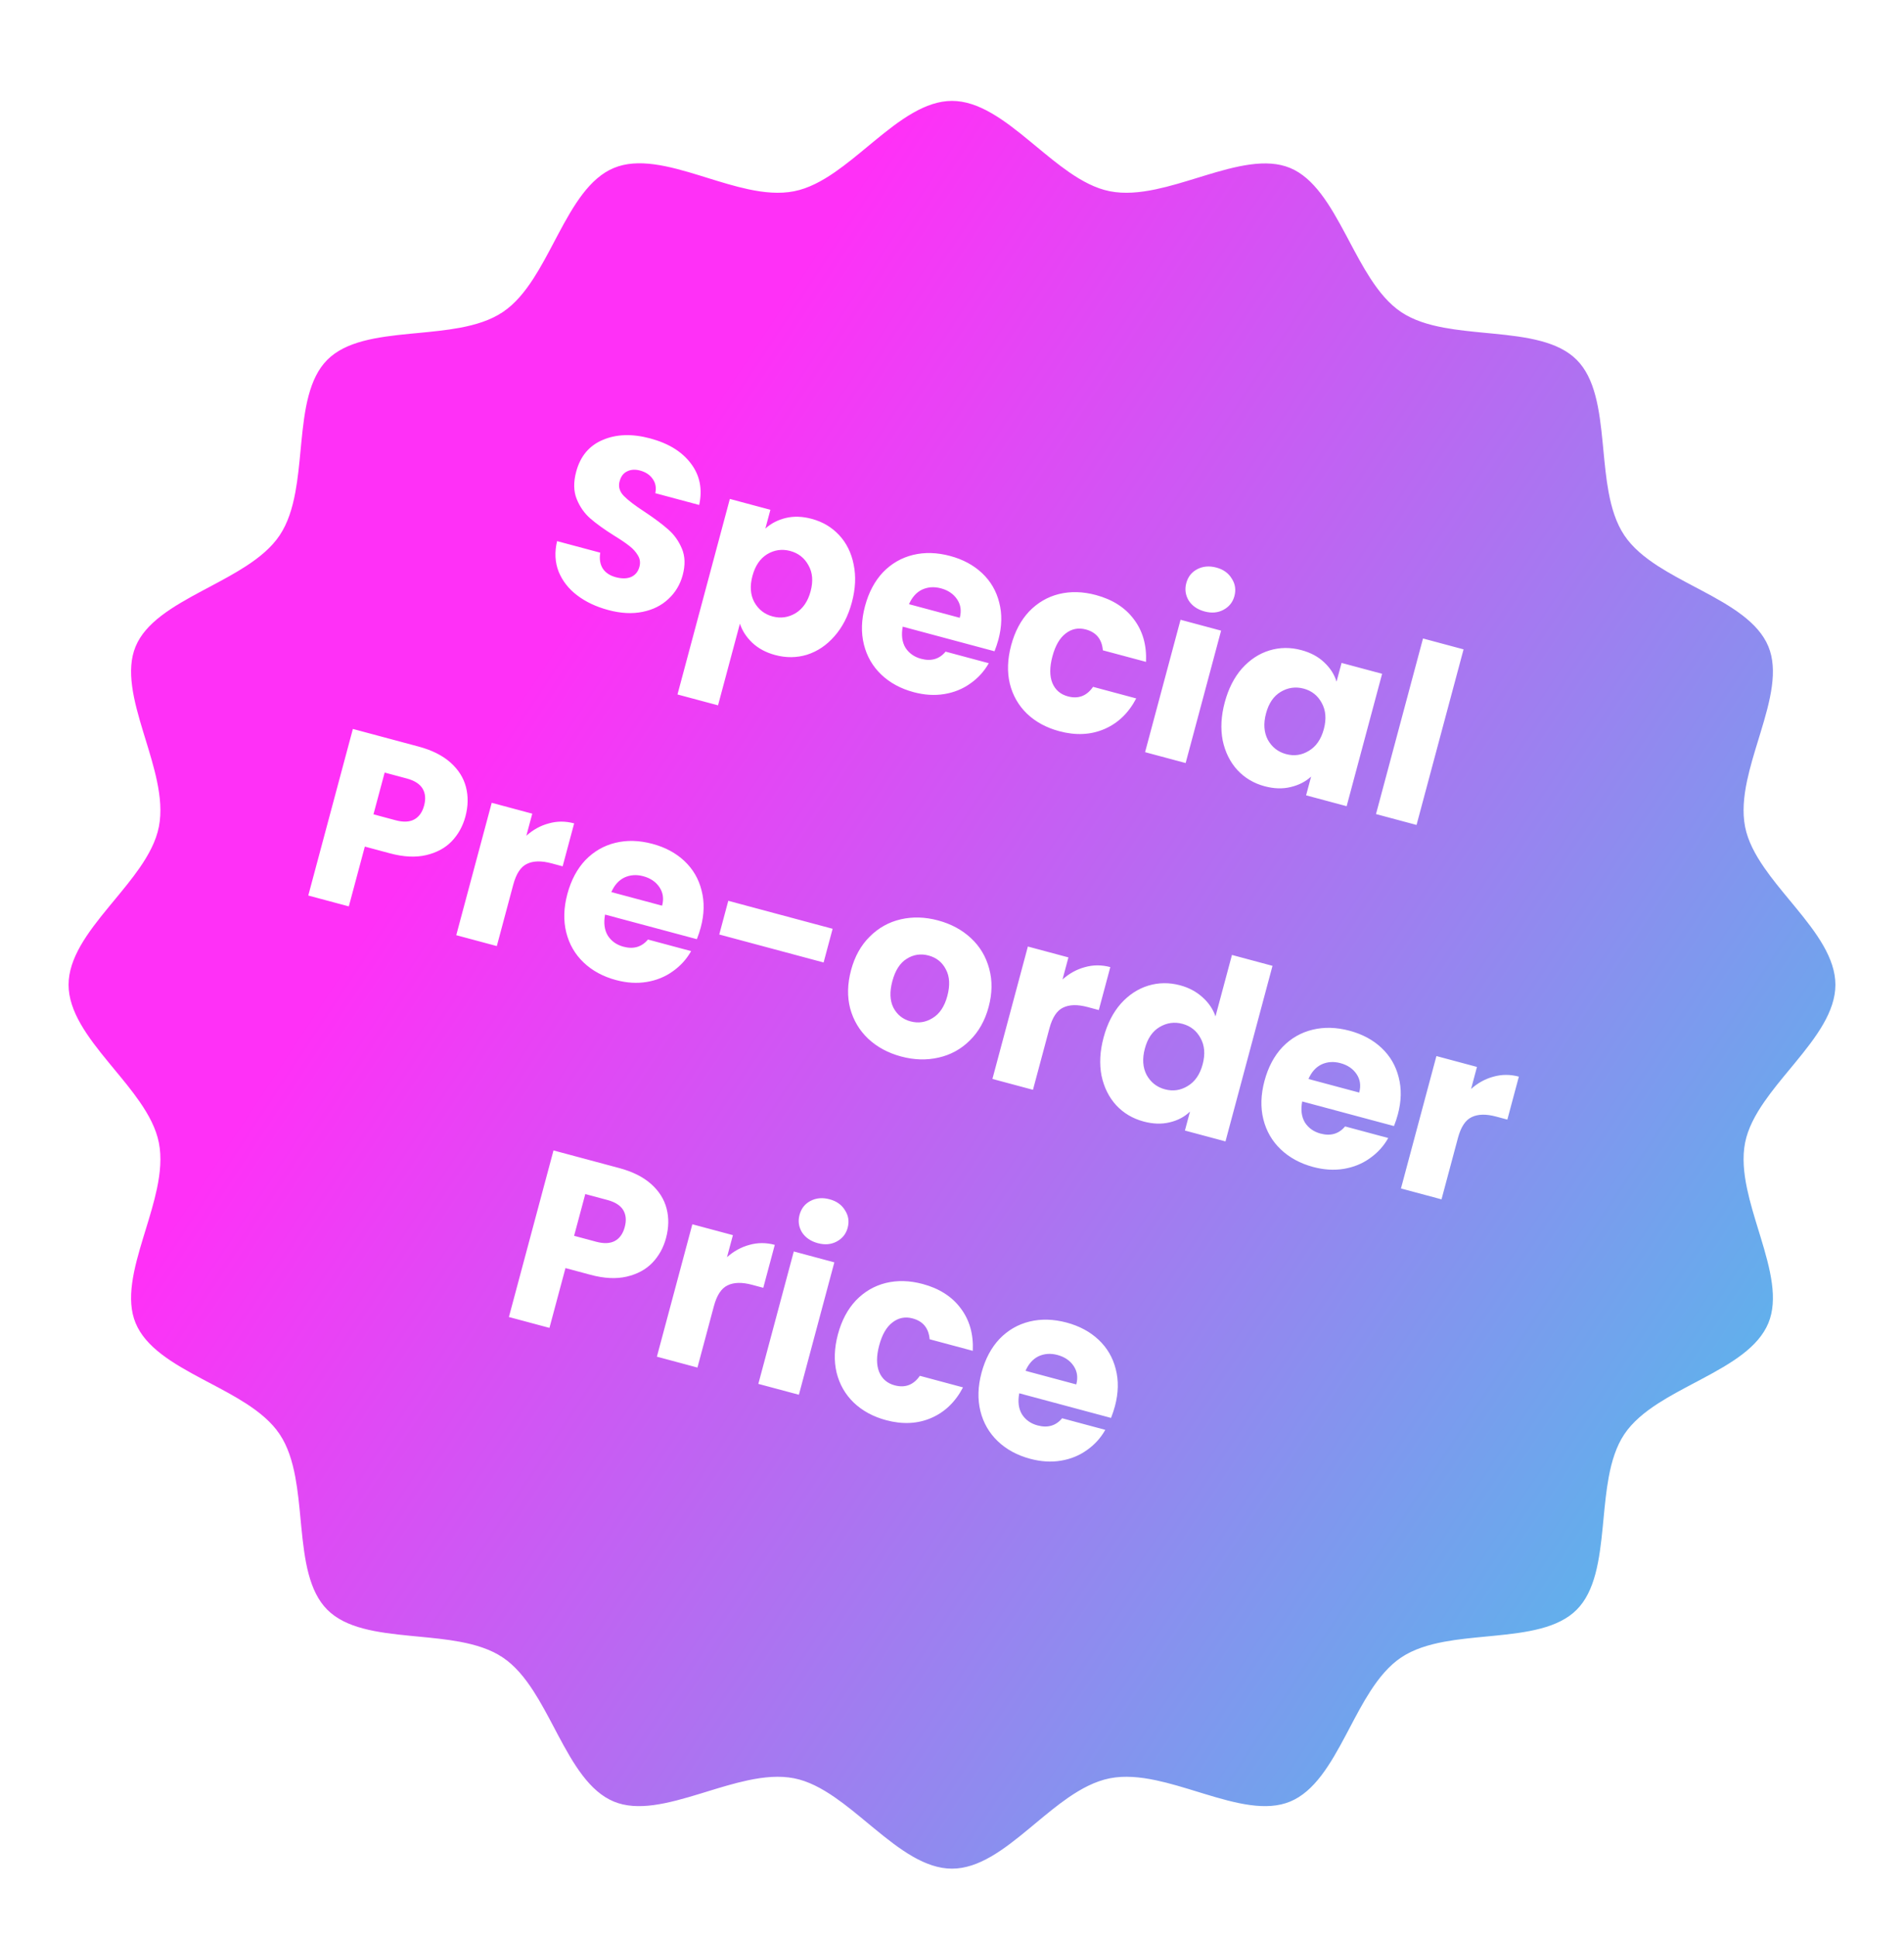 <svg width="118" height="120" viewBox="0 0 118 120" fill="none" xmlns="http://www.w3.org/2000/svg">
<g filter="url(#filter0_d_490_1692)">
<path d="M27.092 98.772L27.022 98.876L27.092 98.772C26.353 98.277 25.445 97.999 24.471 97.817C23.637 97.662 22.745 97.578 21.861 97.493C21.712 97.479 21.562 97.465 21.414 97.45C20.381 97.349 19.372 97.233 18.47 96.992C17.569 96.752 16.785 96.389 16.198 95.801C15.61 95.214 15.247 94.43 15.006 93.529C14.765 92.627 14.649 91.618 14.548 90.585C14.534 90.436 14.52 90.287 14.505 90.138C14.421 89.253 14.336 88.362 14.181 87.528C14 86.554 13.721 85.645 13.227 84.907L13.123 84.977L13.227 84.907C12.736 84.174 12.005 83.574 11.174 83.038C10.471 82.584 9.688 82.171 8.91 81.76C8.77 81.686 8.63 81.612 8.49 81.538C7.574 81.051 6.684 80.557 5.941 79.987C5.199 79.418 4.611 78.779 4.29 78.005C3.974 77.245 3.941 76.388 4.065 75.468C4.189 74.546 4.469 73.572 4.771 72.58C4.812 72.445 4.854 72.309 4.896 72.174C5.159 71.317 5.425 70.451 5.603 69.61C5.808 68.636 5.898 67.685 5.723 66.804C5.554 65.949 5.111 65.122 4.551 64.314C4.083 63.638 3.528 62.968 2.975 62.3C2.867 62.169 2.758 62.038 2.651 61.907C1.991 61.106 1.359 60.306 0.891 59.489C0.424 58.673 0.125 57.849 0.125 56.999C0.125 56.149 0.424 55.325 0.891 54.508C1.359 53.692 1.991 52.892 2.651 52.091C2.758 51.96 2.867 51.829 2.975 51.698C3.528 51.031 4.083 50.36 4.551 49.685C5.111 48.877 5.554 48.05 5.723 47.194C5.897 46.314 5.808 45.362 5.602 44.389C5.425 43.548 5.159 42.683 4.896 41.826C4.854 41.69 4.812 41.554 4.771 41.419C4.468 40.427 4.189 39.452 4.065 38.531C3.941 37.611 3.974 36.754 4.29 35.994C4.605 35.234 5.189 34.602 5.931 34.034C6.673 33.467 7.564 32.971 8.482 32.481C8.615 32.41 8.749 32.339 8.883 32.268C9.669 31.85 10.46 31.429 11.171 30.968C12.004 30.427 12.736 29.825 13.227 29.092L13.227 29.092C13.721 28.353 14 27.445 14.181 26.471C14.336 25.637 14.421 24.745 14.505 23.861C14.52 23.712 14.534 23.562 14.548 23.414C14.649 22.381 14.765 21.372 15.006 20.47C15.247 19.569 15.61 18.785 16.198 18.198C16.785 17.61 17.569 17.247 18.47 17.006C19.372 16.765 20.381 16.649 21.414 16.548C21.562 16.534 21.712 16.52 21.861 16.506C22.745 16.421 23.637 16.336 24.471 16.181C25.445 16 26.353 15.721 27.092 15.227L27.022 15.123L27.092 15.227C27.825 14.736 28.425 14.005 28.961 13.174C29.415 12.471 29.828 11.688 30.239 10.91C30.313 10.77 30.387 10.63 30.461 10.49C30.948 9.574 31.442 8.684 32.011 7.941C32.581 7.199 33.22 6.611 33.994 6.29C34.768 5.968 35.632 5.932 36.554 6.055C37.478 6.178 38.451 6.458 39.439 6.762C39.581 6.806 39.724 6.85 39.867 6.895C40.713 7.157 41.567 7.422 42.396 7.599C43.366 7.807 44.314 7.898 45.194 7.723C46.05 7.554 46.877 7.111 47.685 6.551C48.361 6.083 49.031 5.528 49.699 4.975C49.83 4.867 49.961 4.758 50.092 4.651C50.893 3.991 51.693 3.359 52.51 2.891C53.326 2.424 54.15 2.125 55 2.125C55.85 2.125 56.674 2.424 57.49 2.891C58.307 3.359 59.107 3.991 59.907 4.651C60.038 4.758 60.169 4.867 60.3 4.975C60.968 5.528 61.639 6.083 62.314 6.551C63.122 7.111 63.949 7.554 64.804 7.723C65.685 7.897 66.636 7.808 67.61 7.602C68.45 7.425 69.316 7.159 70.173 6.896C70.309 6.854 70.444 6.812 70.58 6.771C71.572 6.468 72.546 6.189 73.468 6.065C74.388 5.941 75.245 5.974 76.005 6.29C76.765 6.605 77.397 7.189 77.964 7.931C78.532 8.673 79.027 9.564 79.518 10.482C79.589 10.615 79.66 10.749 79.731 10.883C80.149 11.668 80.569 12.46 81.031 13.171C81.571 14.004 82.174 14.736 82.907 15.227C83.64 15.718 84.545 15.995 85.519 16.175C86.348 16.329 87.236 16.414 88.118 16.499C88.271 16.514 88.424 16.528 88.576 16.543C89.611 16.645 90.622 16.762 91.526 17.005C92.429 17.246 93.214 17.61 93.801 18.198C94.389 18.785 94.752 19.569 94.992 20.47C95.233 21.372 95.349 22.381 95.45 23.414C95.465 23.562 95.479 23.712 95.493 23.861C95.578 24.745 95.662 25.637 95.817 26.471C95.999 27.445 96.277 28.353 96.772 29.092C97.263 29.825 97.994 30.425 98.824 30.961C99.528 31.415 100.31 31.828 101.088 32.239C101.229 32.313 101.369 32.387 101.508 32.461C102.425 32.948 103.314 33.442 104.057 34.011C104.8 34.581 105.388 35.22 105.709 35.994C106.024 36.754 106.058 37.611 105.934 38.531C105.81 39.452 105.53 40.427 105.227 41.419C105.186 41.554 105.145 41.689 105.103 41.825C104.84 42.682 104.574 43.548 104.396 44.389C104.191 45.362 104.101 46.314 104.275 47.194C104.444 48.05 104.888 48.877 105.448 49.685C105.915 50.361 106.47 51.031 107.023 51.699C107.132 51.83 107.241 51.961 107.348 52.092C108.007 52.893 108.64 53.693 109.108 54.51C109.575 55.326 109.874 56.15 109.874 57C109.874 57.85 109.575 58.674 109.108 59.49C108.64 60.307 108.007 61.107 107.348 61.907C107.241 62.038 107.132 62.169 107.024 62.3C106.47 62.968 105.915 63.639 105.448 64.314C104.888 65.122 104.444 65.949 104.275 66.804C104.101 67.685 104.191 68.636 104.397 69.61C104.574 70.45 104.84 71.316 105.103 72.173C105.145 72.309 105.187 72.444 105.228 72.58C105.53 73.572 105.81 74.546 105.934 75.468C106.058 76.388 106.024 77.245 105.709 78.005C105.388 78.779 104.801 79.418 104.058 79.988C103.315 80.557 102.425 81.051 101.509 81.538C101.369 81.613 101.228 81.687 101.088 81.761C100.31 82.172 99.528 82.585 98.825 83.038C97.994 83.575 97.263 84.174 96.772 84.907C96.281 85.64 96.004 86.545 95.823 87.519C95.669 88.348 95.584 89.236 95.5 90.117C95.485 90.271 95.471 90.424 95.456 90.576C95.354 91.611 95.236 92.622 94.994 93.526C94.752 94.429 94.389 95.214 93.801 95.801C93.214 96.389 92.43 96.752 91.529 96.992C90.627 97.233 89.618 97.349 88.585 97.45C88.436 97.465 88.287 97.479 88.138 97.493C87.253 97.578 86.362 97.662 85.528 97.817C84.554 97.999 83.645 98.277 82.907 98.772C82.169 99.266 81.566 99.999 81.029 100.83C80.572 101.537 80.157 102.324 79.746 103.105C79.674 103.241 79.602 103.378 79.53 103.514C79.044 104.429 78.552 105.317 77.984 106.059C77.417 106.801 76.779 107.388 76.005 107.709C75.245 108.024 74.388 108.058 73.468 107.934C72.546 107.81 71.572 107.53 70.58 107.227C70.445 107.186 70.31 107.145 70.174 107.103C69.317 106.84 68.451 106.574 67.61 106.396C66.636 106.191 65.685 106.101 64.804 106.275C63.924 106.45 63.085 106.895 62.271 107.456C61.579 107.934 60.898 108.5 60.222 109.063C60.104 109.161 59.986 109.259 59.869 109.356C59.074 110.014 58.283 110.645 57.475 111.111C56.667 111.577 55.849 111.874 54.999 111.874C54.149 111.874 53.325 111.575 52.508 111.108C51.692 110.64 50.892 110.007 50.091 109.348C49.96 109.241 49.829 109.132 49.698 109.024C49.03 108.47 48.36 107.915 47.685 107.448C46.877 106.888 46.05 106.444 45.194 106.275C44.314 106.101 43.362 106.191 42.389 106.397C41.548 106.574 40.683 106.84 39.826 107.103C39.69 107.145 39.554 107.187 39.419 107.228C38.427 107.53 37.452 107.81 36.531 107.934C35.611 108.058 34.754 108.024 33.994 107.709C33.22 107.388 32.581 106.801 32.011 106.058C31.441 105.315 30.948 104.425 30.46 103.509C30.386 103.369 30.312 103.228 30.238 103.087C29.827 102.31 29.414 101.528 28.96 100.825C28.424 99.994 27.825 99.263 27.092 98.772Z" fill="url(#paint0_linear_490_1692)" stroke="white" stroke-width="0.25"/>
</g>
<g filter="url(#filter1_d_490_1692)">
<path d="M36.698 36.787C35.943 36.585 35.3 36.281 34.768 35.876C34.236 35.471 33.853 34.98 33.619 34.403C33.395 33.828 33.363 33.2 33.525 32.519L36.2 33.235C36.137 33.628 36.19 33.957 36.361 34.224C36.533 34.48 36.801 34.657 37.164 34.754C37.536 34.853 37.852 34.849 38.112 34.74C38.375 34.622 38.547 34.41 38.629 34.107C38.697 33.852 38.665 33.618 38.534 33.404C38.412 33.193 38.238 32.999 38.012 32.823C37.796 32.649 37.476 32.432 37.052 32.172C36.441 31.788 35.952 31.436 35.586 31.117C35.22 30.799 34.939 30.398 34.742 29.915C34.546 29.431 34.535 28.867 34.708 28.22C34.966 27.26 35.514 26.603 36.354 26.251C37.197 25.889 38.177 25.857 39.294 26.156C40.431 26.461 41.273 26.981 41.822 27.716C42.373 28.441 42.544 29.295 42.333 30.279L39.613 29.55C39.683 29.212 39.63 28.919 39.455 28.673C39.282 28.416 39.019 28.241 38.666 28.146C38.363 28.065 38.095 28.082 37.864 28.199C37.636 28.306 37.481 28.511 37.4 28.815C37.311 29.148 37.398 29.45 37.662 29.72C37.925 29.99 38.361 30.323 38.97 30.717C39.576 31.12 40.057 31.48 40.413 31.797C40.78 32.115 41.062 32.511 41.261 32.985C41.46 33.458 41.476 34.003 41.311 34.62C41.153 35.208 40.858 35.702 40.426 36.1C40.003 36.502 39.47 36.769 38.825 36.9C38.181 37.032 37.472 36.995 36.698 36.787ZM46.434 31.74C46.782 31.424 47.202 31.205 47.697 31.086C48.191 30.966 48.727 30.984 49.305 31.139C49.981 31.32 50.548 31.655 51.004 32.145C51.461 32.635 51.761 33.241 51.904 33.962C52.057 34.685 52.02 35.468 51.794 36.311C51.569 37.154 51.207 37.855 50.711 38.415C50.227 38.968 49.663 39.347 49.02 39.553C48.379 39.749 47.721 39.756 47.044 39.575C46.476 39.423 46.003 39.17 45.625 38.817C45.257 38.466 45 38.072 44.855 37.634L43.5 42.69L40.987 42.017L44.232 29.905L46.745 30.579L46.434 31.74ZM49.237 35.626C49.405 34.999 49.36 34.462 49.102 34.014C48.856 33.56 48.478 33.264 47.969 33.128C47.469 32.994 46.994 33.061 46.544 33.329C46.104 33.6 45.8 34.048 45.632 34.676C45.464 35.303 45.503 35.843 45.749 36.298C46.004 36.755 46.382 37.05 46.882 37.184C47.381 37.318 47.856 37.251 48.306 36.983C48.759 36.705 49.069 36.253 49.237 35.626ZM60.876 38.618C60.812 38.853 60.732 39.094 60.635 39.341L54.946 37.817C54.849 38.337 54.906 38.773 55.116 39.123C55.339 39.466 55.662 39.694 56.083 39.807C56.71 39.975 57.217 39.828 57.604 39.364L60.279 40.081C59.997 40.583 59.617 41.001 59.139 41.335C58.671 41.672 58.135 41.891 57.53 41.991C56.925 42.092 56.29 42.053 55.624 41.874C54.82 41.659 54.151 41.296 53.616 40.785C53.081 40.274 52.722 39.653 52.54 38.921C52.358 38.19 52.381 37.398 52.609 36.545C52.838 35.693 53.209 34.994 53.722 34.449C54.246 33.907 54.867 33.548 55.586 33.373C56.305 33.198 57.071 33.22 57.884 33.438C58.678 33.65 59.339 34.006 59.867 34.504C60.395 35.003 60.748 35.607 60.925 36.316C61.113 37.028 61.096 37.795 60.876 38.618ZM58.481 37.268C58.596 36.837 58.541 36.454 58.315 36.121C58.09 35.787 57.756 35.561 57.315 35.443C56.894 35.33 56.504 35.357 56.144 35.523C55.794 35.692 55.525 35.993 55.335 36.425L58.481 37.268ZM61.666 38.972C61.895 38.12 62.266 37.421 62.779 36.876C63.303 36.333 63.919 35.973 64.628 35.796C65.347 35.621 66.109 35.641 66.912 35.856C67.941 36.132 68.726 36.631 69.267 37.354C69.819 38.079 70.071 38.961 70.024 39.998L67.349 39.282C67.292 38.594 66.94 38.164 66.293 37.99C65.832 37.867 65.416 37.95 65.045 38.239C64.676 38.518 64.402 38.991 64.224 39.657C64.045 40.324 64.044 40.875 64.222 41.311C64.401 41.737 64.722 42.012 65.182 42.135C65.829 42.309 66.349 42.112 66.742 41.545L69.417 42.262C68.945 43.164 68.287 43.797 67.444 44.159C66.601 44.521 65.67 44.566 64.651 44.293C63.848 44.078 63.178 43.715 62.643 43.204C62.118 42.695 61.764 42.075 61.582 41.344C61.41 40.615 61.438 39.825 61.666 38.972ZM73.656 36.876C73.215 36.758 72.887 36.533 72.671 36.202C72.468 35.864 72.417 35.504 72.519 35.122C72.624 34.73 72.848 34.444 73.191 34.262C73.546 34.074 73.944 34.039 74.385 34.157C74.816 34.272 75.133 34.499 75.337 34.837C75.553 35.168 75.608 35.529 75.503 35.922C75.401 36.304 75.172 36.589 74.817 36.777C74.474 36.959 74.088 36.991 73.656 36.876ZM74.677 38.063L72.48 46.265L69.966 45.591L72.164 37.39L74.677 38.063ZM74.904 42.503C75.13 41.661 75.485 40.963 75.969 40.41C76.463 39.86 77.03 39.487 77.671 39.291C78.312 39.095 78.97 39.087 79.646 39.269C80.224 39.423 80.697 39.676 81.065 40.027C81.443 40.38 81.699 40.779 81.832 41.225L82.143 40.063L84.656 40.737L82.458 48.938L79.945 48.265L80.256 47.104C79.909 47.42 79.483 47.637 78.979 47.754C78.485 47.874 77.949 47.856 77.371 47.701C76.704 47.523 76.143 47.188 75.686 46.698C75.232 46.199 74.928 45.587 74.776 44.863C74.635 44.133 74.678 43.346 74.904 42.503ZM81.044 44.164C81.212 43.537 81.168 42.995 80.912 42.538C80.667 42.084 80.294 41.789 79.794 41.655C79.294 41.522 78.82 41.589 78.37 41.857C77.932 42.117 77.629 42.561 77.462 43.189C77.293 43.816 77.331 44.361 77.574 44.826C77.83 45.283 78.207 45.578 78.707 45.712C79.207 45.846 79.677 45.778 80.117 45.507C80.567 45.239 80.876 44.791 81.044 44.164ZM89.704 39.223L86.79 50.099L84.277 49.426L87.191 38.549L89.704 39.223ZM27.843 49.582C27.682 50.179 27.398 50.691 26.99 51.117C26.584 51.534 26.057 51.818 25.407 51.969C24.757 52.121 24.011 52.084 23.168 51.858L21.61 51.44L20.618 55.144L18.105 54.471L20.869 44.153L24.941 45.244C25.764 45.464 26.421 45.793 26.913 46.229C27.406 46.666 27.727 47.172 27.877 47.748C28.027 48.324 28.016 48.935 27.843 49.582ZM23.513 49.808C23.993 49.936 24.381 49.92 24.676 49.757C24.972 49.595 25.175 49.308 25.285 48.896C25.395 48.485 25.363 48.135 25.188 47.846C25.014 47.558 24.686 47.35 24.206 47.221L22.839 46.855L22.146 49.441L23.513 49.808ZM31.621 50.767C32.036 50.395 32.498 50.141 33.007 50.005C33.519 49.858 34.044 49.857 34.583 50.002L33.87 52.662L33.179 52.477C32.552 52.309 32.045 52.32 31.658 52.51C31.274 52.691 30.991 53.119 30.81 53.795L29.79 57.602L27.276 56.928L29.474 48.727L31.987 49.401L31.621 50.767ZM42.428 56.452C42.365 56.687 42.285 56.928 42.188 57.175L36.499 55.651C36.402 56.17 36.459 56.606 36.669 56.956C36.892 57.3 37.215 57.528 37.636 57.641C38.263 57.809 38.77 57.661 39.157 57.197L41.832 57.914C41.55 58.416 41.17 58.834 40.692 59.169C40.224 59.505 39.688 59.724 39.083 59.824C38.478 59.925 37.843 59.886 37.177 59.707C36.373 59.492 35.704 59.129 35.169 58.618C34.633 58.107 34.275 57.486 34.093 56.754C33.911 56.023 33.934 55.231 34.162 54.378C34.391 53.526 34.762 52.827 35.275 52.282C35.799 51.74 36.42 51.381 37.139 51.206C37.858 51.031 38.624 51.053 39.437 51.271C40.231 51.483 40.892 51.839 41.42 52.337C41.948 52.836 42.301 53.44 42.478 54.149C42.666 54.861 42.649 55.629 42.428 56.452ZM40.034 55.101C40.149 54.67 40.094 54.288 39.868 53.954C39.643 53.62 39.309 53.395 38.868 53.276C38.447 53.163 38.056 53.19 37.697 53.356C37.347 53.525 37.078 53.826 36.888 54.258L40.034 55.101ZM50.602 56.531L50.043 58.618L43.576 56.885L44.135 54.798L50.602 56.531ZM54.848 64.442C54.044 64.227 53.365 63.861 52.81 63.345C52.265 62.831 51.892 62.206 51.69 61.469C51.498 60.736 51.517 59.942 51.745 59.09C51.971 58.247 52.355 57.557 52.898 57.02C53.444 56.473 54.086 56.115 54.825 55.945C55.563 55.775 56.334 55.798 57.138 56.014C57.941 56.229 58.62 56.595 59.175 57.111C59.73 57.627 60.107 58.258 60.306 59.005C60.508 59.742 60.496 60.531 60.27 61.374C60.044 62.217 59.654 62.91 59.098 63.454C58.555 63.992 57.909 64.344 57.161 64.511C56.422 64.68 55.651 64.657 54.848 64.442ZM55.431 62.267C55.911 62.396 56.365 62.328 56.792 62.065C57.23 61.804 57.537 61.345 57.712 60.689C57.888 60.032 57.857 59.483 57.618 59.041C57.39 58.602 57.035 58.318 56.555 58.189C56.065 58.057 55.611 58.125 55.193 58.391C54.778 58.647 54.481 59.109 54.303 59.775C54.127 60.431 54.148 60.978 54.367 61.415C54.596 61.854 54.951 62.138 55.431 62.267ZM64.849 59.671C65.264 59.299 65.726 59.045 66.235 58.908C66.747 58.762 67.272 58.761 67.811 58.905L67.098 61.565L66.408 61.38C65.781 61.212 65.273 61.223 64.886 61.414C64.502 61.594 64.219 62.023 64.038 62.699L63.018 66.505L60.505 65.832L62.702 57.63L65.215 58.304L64.849 59.671ZM67.394 63.267C67.62 62.425 67.975 61.727 68.459 61.174C68.953 60.623 69.521 60.25 70.161 60.054C70.802 59.859 71.46 59.851 72.136 60.032C72.675 60.177 73.135 60.421 73.516 60.764C73.906 61.11 74.177 61.509 74.33 61.959L75.35 58.152L77.863 58.826L74.949 69.702L72.435 69.029L72.75 67.853C72.41 68.182 71.988 68.405 71.484 68.522C70.99 68.641 70.454 68.624 69.876 68.469C69.2 68.288 68.633 67.952 68.176 67.462C67.722 66.963 67.419 66.351 67.266 65.627C67.126 64.897 67.168 64.11 67.394 63.267ZM73.534 64.928C73.702 64.301 73.658 63.759 73.403 63.302C73.157 62.847 72.784 62.553 72.284 62.419C71.785 62.285 71.31 62.352 70.86 62.62C70.422 62.881 70.12 63.325 69.952 63.952C69.784 64.579 69.821 65.125 70.064 65.589C70.32 66.046 70.698 66.342 71.198 66.476C71.697 66.61 72.167 66.541 72.607 66.271C73.057 66.003 73.366 65.555 73.534 64.928ZM85.632 68.028C85.569 68.263 85.489 68.504 85.391 68.751L79.703 67.227C79.606 67.747 79.662 68.182 79.873 68.533C80.096 68.876 80.418 69.104 80.84 69.217C81.467 69.385 81.974 69.237 82.361 68.774L85.036 69.491C84.754 69.993 84.374 70.411 83.896 70.745C83.428 71.082 82.891 71.3 82.287 71.401C81.682 71.501 81.047 71.462 80.38 71.284C79.577 71.068 78.908 70.705 78.373 70.194C77.837 69.683 77.479 69.062 77.296 68.331C77.114 67.599 77.138 66.807 77.366 65.955C77.594 65.102 77.965 64.404 78.479 63.859C79.002 63.316 79.624 62.958 80.343 62.783C81.062 62.608 81.828 62.629 82.641 62.847C83.435 63.06 84.096 63.415 84.624 63.914C85.152 64.412 85.504 65.016 85.682 65.726C85.869 66.437 85.853 67.205 85.632 68.028ZM83.237 66.677C83.353 66.246 83.298 65.864 83.072 65.53C82.846 65.197 82.513 64.971 82.072 64.853C81.651 64.74 81.26 64.767 80.901 64.933C80.551 65.102 80.281 65.402 80.092 65.835L83.237 66.677ZM90.169 66.455C90.583 66.083 91.045 65.829 91.555 65.692C92.066 65.546 92.592 65.545 93.131 65.689L92.418 68.35L91.727 68.165C91.1 67.996 90.593 68.008 90.206 68.198C89.821 68.379 89.538 68.807 89.357 69.483L88.337 73.29L85.824 72.616L88.022 64.415L90.535 65.088L90.169 66.455ZM40.277 75.689C40.117 76.287 39.833 76.799 39.424 77.225C39.019 77.642 38.491 77.926 37.841 78.077C37.191 78.229 36.445 78.192 35.603 77.966L34.045 77.548L33.052 81.252L30.539 80.579L33.303 70.261L37.375 71.352C38.198 71.572 38.856 71.901 39.348 72.337C39.84 72.774 40.161 73.28 40.311 73.856C40.462 74.431 40.45 75.043 40.277 75.689ZM35.947 75.916C36.427 76.044 36.815 76.027 37.111 75.865C37.406 75.703 37.609 75.416 37.719 75.004C37.83 74.593 37.797 74.243 37.623 73.954C37.448 73.666 37.12 73.457 36.64 73.329L35.273 72.963L34.58 75.549L35.947 75.916ZM44.055 76.875C44.47 76.503 44.932 76.249 45.441 76.112C45.953 75.966 46.478 75.965 47.017 76.109L46.304 78.77L45.614 78.585C44.987 78.416 44.48 78.428 44.093 78.618C43.708 78.799 43.425 79.227 43.244 79.903L42.224 83.71L39.711 83.036L41.908 74.835L44.422 75.508L44.055 76.875ZM49.688 76.006C49.247 75.888 48.918 75.663 48.702 75.332C48.499 74.994 48.448 74.634 48.551 74.252C48.656 73.86 48.88 73.573 49.222 73.392C49.577 73.204 49.975 73.168 50.416 73.287C50.847 73.402 51.164 73.629 51.368 73.967C51.584 74.298 51.639 74.659 51.534 75.051C51.432 75.433 51.203 75.719 50.848 75.907C50.505 76.088 50.119 76.121 49.688 76.006ZM50.708 77.193L48.511 85.394L45.998 84.721L48.195 76.519L50.708 77.193ZM50.931 81.648C51.16 80.795 51.531 80.097 52.044 79.552C52.568 79.009 53.184 78.649 53.893 78.472C54.612 78.297 55.373 78.317 56.177 78.532C57.206 78.808 57.991 79.307 58.532 80.03C59.084 80.755 59.336 81.636 59.289 82.674L56.614 81.957C56.557 81.27 56.205 80.84 55.558 80.666C55.097 80.543 54.681 80.626 54.31 80.915C53.941 81.194 53.667 81.667 53.489 82.333C53.31 82.999 53.309 83.55 53.487 83.987C53.667 84.413 53.987 84.688 54.447 84.811C55.094 84.984 55.614 84.788 56.008 84.221L58.682 84.938C58.21 85.84 57.552 86.473 56.709 86.835C55.866 87.197 54.935 87.242 53.916 86.969C53.113 86.754 52.444 86.39 51.908 85.879C51.383 85.371 51.029 84.751 50.847 84.02C50.675 83.291 50.703 82.5 50.931 81.648ZM68.097 86.105C68.034 86.341 67.953 86.582 67.856 86.829L62.168 85.304C62.07 85.824 62.127 86.26 62.338 86.61C62.561 86.954 62.883 87.182 63.304 87.294C63.931 87.463 64.438 87.315 64.825 86.851L67.5 87.568C67.218 88.07 66.839 88.488 66.361 88.822C65.892 89.159 65.356 89.377 64.751 89.478C64.147 89.579 63.511 89.54 62.845 89.361C62.041 89.146 61.372 88.783 60.837 88.272C60.302 87.761 59.943 87.139 59.761 86.408C59.579 85.677 59.602 84.885 59.83 84.032C60.059 83.18 60.43 82.481 60.944 81.936C61.467 81.394 62.088 81.035 62.807 80.86C63.526 80.685 64.292 80.707 65.106 80.924C65.899 81.137 66.56 81.493 67.088 81.991C67.616 82.49 67.969 83.094 68.147 83.803C68.334 84.515 68.317 85.282 68.097 86.105ZM65.702 84.755C65.817 84.324 65.762 83.941 65.537 83.608C65.311 83.274 64.978 83.048 64.537 82.93C64.115 82.817 63.725 82.844 63.365 83.01C63.015 83.179 62.746 83.48 62.556 83.912L65.702 84.755Z" fill="white"/>
</g>
<defs>
<filter id="filter0_d_490_1692" x="0" y="2" width="117.999" height="117.999" filterUnits="userSpaceOnUse" color-interpolation-filters="sRGB">
<feFlood flood-opacity="0" result="BackgroundImageFix"/>
<feColorMatrix in="SourceAlpha" type="matrix" values="0 0 0 0 0 0 0 0 0 0 0 0 0 0 0 0 0 0 127 0" result="hardAlpha"/>
<feOffset dx="4" dy="4"/>
<feGaussianBlur stdDeviation="2"/>
<feComposite in2="hardAlpha" operator="out"/>
<feColorMatrix type="matrix" values="0 0 0 0 0 0 0 0 0 0 0 0 0 0 0 0 0 0 0.25 0"/>
<feBlend mode="normal" in2="BackgroundImageFix" result="effect1_dropShadow_490_1692"/>
<feBlend mode="normal" in="SourceGraphic" in2="effect1_dropShadow_490_1692" result="shape"/>
</filter>
<filter id="filter1_d_490_1692" x="12.379" y="21.448" width="89.379" height="75.899" filterUnits="userSpaceOnUse" color-interpolation-filters="sRGB">
<feFlood flood-opacity="0" result="BackgroundImageFix"/>
<feColorMatrix in="SourceAlpha" type="matrix" values="0 0 0 0 0 0 0 0 0 0 0 0 0 0 0 0 0 0 127 0" result="hardAlpha"/>
<feOffset dx="1" dy="1"/>
<feGaussianBlur stdDeviation="0.5"/>
<feComposite in2="hardAlpha" operator="out"/>
<feColorMatrix type="matrix" values="0 0 0 0 0.384 0 0 0 0 0.075 0 0 0 0 0.334 0 0 0 0.25 0"/>
<feBlend mode="normal" in2="BackgroundImageFix" result="effect1_dropShadow_490_1692"/>
<feBlend mode="normal" in="SourceGraphic" in2="effect1_dropShadow_490_1692" result="shape"/>
</filter>
<linearGradient id="paint0_linear_490_1692" x1="156" y1="99" x2="39.5" y2="22" gradientUnits="userSpaceOnUse">
<stop stop-color="#00FFE5"/>
<stop offset="1" stop-color="#FF30F7"/>
</linearGradient>
</defs>
</svg>

